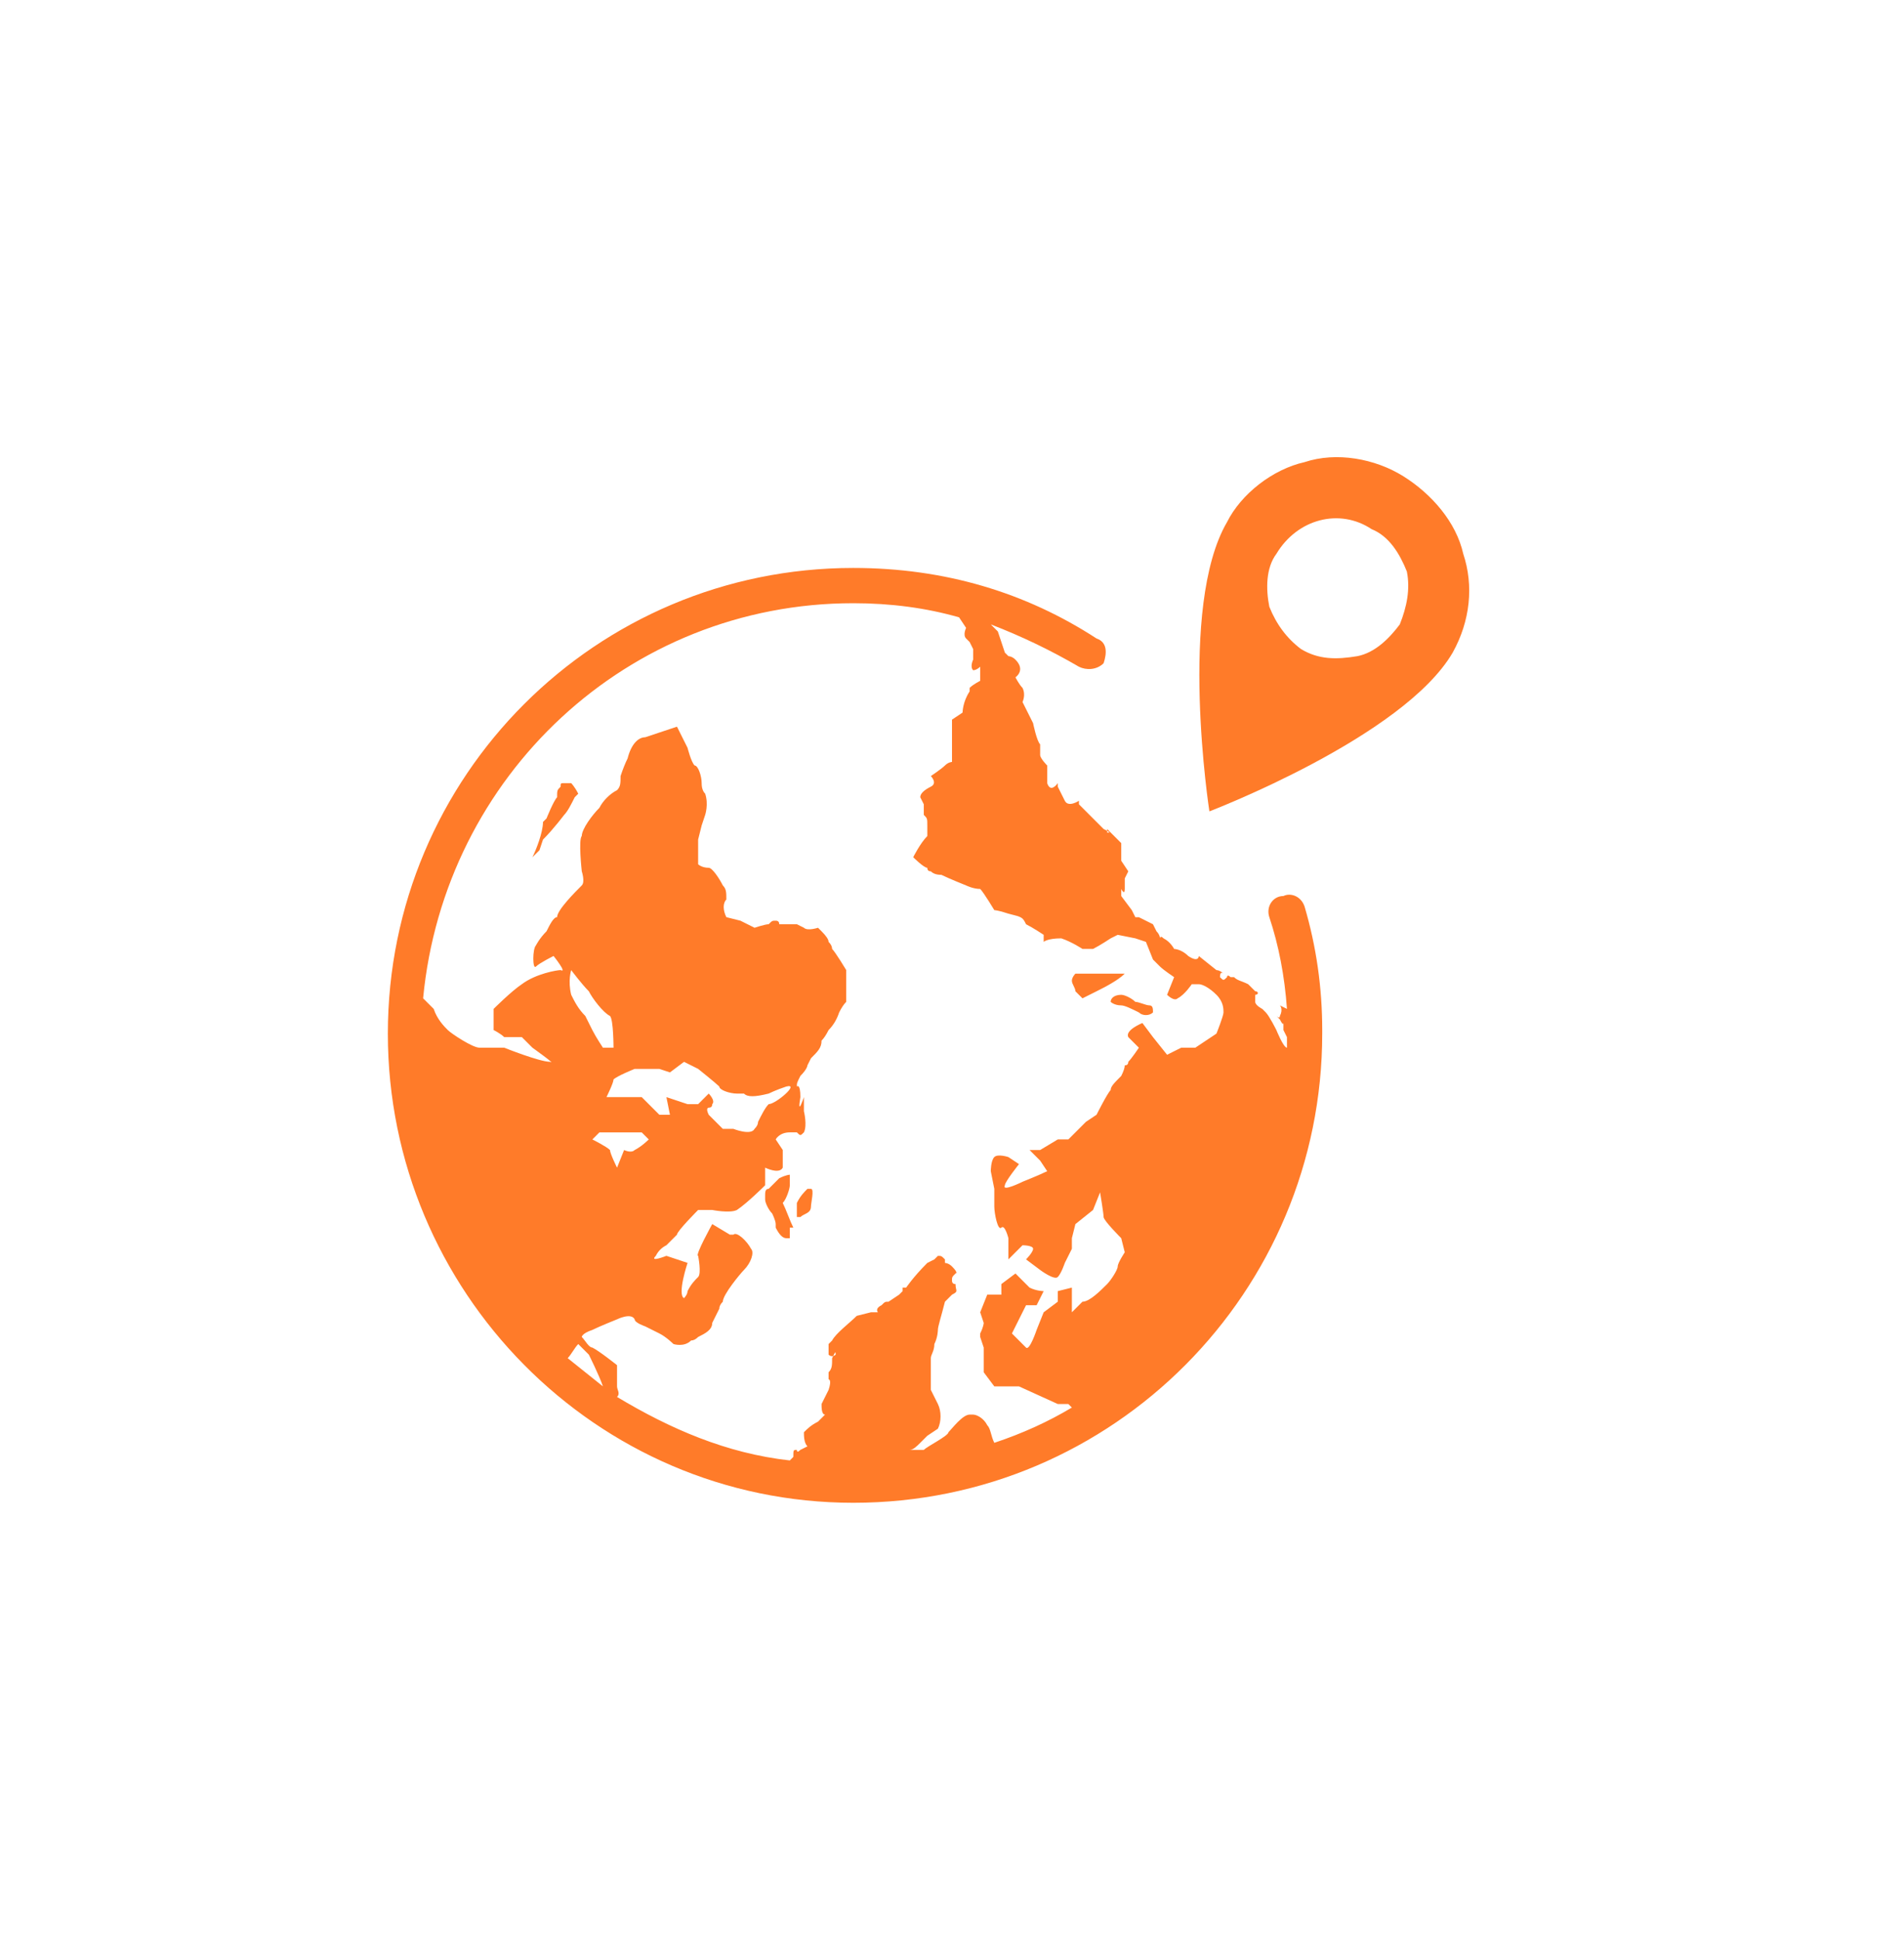 <svg version="1.2" xmlns="http://www.w3.org/2000/svg" viewBox="0 0 54 55" width="54" height="55"><style>.a{fill:#ff7b29}</style><path class="a" d="m31.5 28.4c0 0 0.1 0.1 0.3 0.1 0.1 0 0.3 0.1 0.5 0.2 0.1 0.1 0.3 0.1 0.4 0 0-0.1 0-0.2-0.1-0.2-0.1 0-0.3-0.1-0.4-0.1-0.1-0.1-0.3-0.2-0.4-0.2-0.2 0-0.3 0.1-0.3 0.2z"/><path class="a" d="m30.5 28.1c0.1 0.1 0.2 0.2 0.2 0.2 0 0 0 0 0.2-0.1 0.2-0.1 0.2-0.1 0.2-0.1 0.2-0.1 0.6-0.3 0.8-0.5 0 0 0 0-0.4 0-0.2 0-0.2 0-0.2 0-0.3 0-0.7 0-0.8 0 0 0-0.1 0.1-0.1 0.2 0 0.1 0.1 0.2 0.1 0.3z"/><path class="a" d="m22.2 34.1q0 0 0 0c0.1-0.1 0.2-0.4 0.2-0.5 0-0.1 0-0.2 0-0.3 0 0-0.1 0-0.3 0.1-0.1 0.1-0.2 0.2-0.3 0.3-0.1 0-0.1 0.1-0.1 0.2 0 0 0 0 0 0.1 0 0.1 0.1 0.3 0.2 0.4 0 0 0.1 0.2 0.1 0.3 0 0.1 0 0.1 0 0.1 0.1 0.2 0.2 0.3 0.3 0.3q0 0 0.1 0c0 0 0-0.2 0-0.3 0.1 0 0.1 0 0.1 0-0.1-0.2-0.2-0.5-0.3-0.7q0 0 0 0z"/><path class="a" d="m23 33.7c-0.1 0-0.1 0-0.1 0-0.1 0.1-0.2 0.2-0.3 0.4 0 0.1 0 0.3 0 0.4 0 0 0 0 0.1 0 0.1-0.1 0.3-0.1 0.3-0.3 0-0.1 0.1-0.5 0-0.5z"/><path class="a" d="m15.4 23.8c0.3-0.3 0.6-0.7 0.6-0.7 0.1-0.1 0.2-0.3 0.3-0.5 0 0 0 0 0.1-0.1 0 0 0 0 0 0-0.1-0.2-0.2-0.3-0.2-0.3q-0.1 0-0.2 0 0 0 0 0c-0.1 0-0.1 0-0.1 0.1-0.1 0.1-0.1 0.1-0.1 0.3-0.1 0.1-0.3 0.6-0.3 0.6-0.1 0.1-0.1 0.1-0.1 0.1 0 0.3-0.2 0.8-0.3 1 0 0 0 0 0.2-0.2 0.1-0.3 0.1-0.3 0.1-0.3z"/><path fill-rule="evenodd" class="a" d="m31.1 18.1c0.3 0.1 0.3 0.4 0.2 0.7-0.2 0.2-0.5 0.2-0.7 0.1q-1.2-0.7-2.5-1.2l0.2 0.2c0 0 0.1 0.3 0.2 0.6 0.1 0.1 0.1 0.1 0.1 0.1 0 0 0.1 0 0.2 0.1 0.3 0.3 0 0.5 0 0.5 0 0 0.1 0.2 0.2 0.3 0.1 0.2 0 0.4 0 0.4l0.3 0.6c0 0 0.1 0.5 0.2 0.6q0 0.1 0 0.2 0 0 0 0.1c0 0.1 0.2 0.3 0.2 0.3 0 0 0 0.2 0 0.5 0.1 0.3 0.3 0 0.3 0v0.1c0 0 0.1 0.2 0.2 0.4 0.1 0.2 0.4 0 0.4 0v0.1l0.4 0.4 0.3 0.3c0.2 0.1 0.2 0.1 0.1 0.1 0-0.1 0-0.1 0-0.1 0.1 0.1 0.4 0.4 0.4 0.4v0.5l0.2 0.3-0.1 0.2c0 0.1 0 0.1 0 0.1 0 0 0 0 0 0.2 0 0.2-0.1 0-0.1 0v0.2l0.3 0.4 0.1 0.2h0.1l0.4 0.2 0.1 0.2c0.1 0.1 0.1 0.2 0.1 0.2 0 0 0-0.1 0.1 0 0.2 0.1 0.3 0.3 0.3 0.3 0 0 0.2 0 0.4 0.2 0.3 0.2 0.3 0 0.3 0q0 0 0.5 0.4c0.1 0 0.2 0.1 0.2 0.1 0 0-0.1-0.1-0.1 0.1 0.1 0.1 0.1 0.1 0.2 0 0 0 0-0.1 0.1 0q0.1 0 0.1 0c0.1 0.1 0.2 0.1 0.4 0.2 0.2 0.2 0.2 0.2 0.1 0.1 0 0 0 0 0.1 0.1 0.1 0 0.1 0.1 0 0.1q0 0.1 0 0.2c0 0.1 0.2 0.2 0.2 0.2l0.1 0.1c0.1 0.1 0.3 0.5 0.3 0.5 0 0 0.2 0.5 0.3 0.5q0 0 0 0 0-0.2 0-0.3l-0.1-0.2c0-0.2 0-0.2 0-0.2 0 0 0 0.1-0.1-0.1q-0.1-0.1-0.1-0.1c0 0 0.1 0.1 0.1 0 0.1-0.2 0-0.3 0-0.3 0 0 0 0 0.2 0.1q-0.1-1.4-0.5-2.6c-0.1-0.3 0.1-0.6 0.4-0.6 0.2-0.1 0.5 0 0.6 0.3q0.5 1.7 0.5 3.5 0 0.1 0 0.1c0 7.3-5.9 13.3-13.3 13.3-7.3 0-13.2-6-13.2-13.3 0-7.3 5.9-13.2 13.2-13.2 2.6 0 4.9 0.7 6.9 2zm-8.6 23.2c0-0.2 0-0.2 0.1-0.2q0 0.1 0.1 0l0.2-0.1c-0.1-0.1-0.1-0.3-0.1-0.4 0.1-0.1 0.2-0.2 0.4-0.3l0.2-0.2c-0.1 0-0.1-0.2-0.1-0.3l0.2-0.4c0.1-0.3 0-0.3 0-0.3 0 0-0.1 0 0 0 0-0.1 0-0.2 0-0.2 0.1-0.1 0.1-0.2 0.1-0.4 0.1-0.2 0.1-0.2 0.1-0.1 0 0-0.1 0.1-0.2 0 0-0.1 0-0.2 0-0.2q0 0 0-0.1l0.1-0.1c0.1-0.2 0.5-0.5 0.7-0.7l0.4-0.1c0.1 0 0.2 0 0.2 0 0 0-0.1-0.1 0.1-0.2 0.1-0.1 0.1-0.1 0.2-0.1 0 0 0 0 0.3-0.2l0.1-0.1v-0.1h0.1q0 0 0 0 0 0 0 0 0 0 0 0c0 0 0.2-0.3 0.6-0.7l0.2-0.1q0.1-0.1 0.1-0.1c0.1 0 0.1 0 0.2 0.1 0 0.1 0 0.1 0 0.1 0 0 0.1 0 0.2 0.1 0.2 0.2 0.1 0.2 0.1 0.2-0.1 0.1-0.1 0.1-0.1 0.2q0 0.1 0.1 0.1c0 0.2 0.1 0.2-0.1 0.3l-0.2 0.2c-0.1 0.4-0.2 0.7-0.2 0.8 0 0 0 0.2-0.1 0.4 0 0.2-0.1 0.3-0.1 0.4q0 0.1 0 0.3 0 0 0 0 0 0.2 0 0.3v0.1c0 0 0 0.1 0 0.2l0.2 0.4c0.1 0.2 0.1 0.5 0 0.7l-0.3 0.2-0.2 0.2c-0.1 0.1-0.2 0.2-0.3 0.2h0.1c0 0 0.1 0 0.2 0h0.1c0.1-0.1 0.7-0.4 0.7-0.5 0.1-0.1 0.4-0.5 0.6-0.5h0.1c0.1 0 0.3 0.1 0.4 0.3 0.1 0.1 0.1 0.3 0.2 0.5q1.2-0.4 2.2-1l-0.1-0.1h-0.3l-1.1-0.5h-0.7l-0.3-0.4v-0.7l-0.1-0.3v-0.1c0.1-0.2 0.1-0.3 0.1-0.3l-0.1-0.3 0.2-0.5h0.4v-0.3l0.4-0.3c0 0 0.3 0.3 0.4 0.4 0.2 0.1 0.4 0.1 0.4 0.1l-0.2 0.4h-0.3l-0.4 0.8c0 0 0.3 0.3 0.4 0.4 0.1 0.1 0.3-0.5 0.3-0.5l0.2-0.5 0.4-0.3v-0.3l0.4-0.1v0.7c0 0 0.2-0.2 0.3-0.3 0.2 0 0.5-0.3 0.7-0.5 0.1-0.1 0.3-0.4 0.3-0.5 0-0.1 0.2-0.4 0.2-0.4l-0.1-0.4c0 0-0.5-0.5-0.5-0.6 0-0.1-0.1-0.7-0.1-0.7l-0.2 0.5-0.5 0.4-0.1 0.4v0.3l-0.2 0.4c0 0-0.1 0.3-0.2 0.4-0.1 0.1-0.5-0.2-0.5-0.2l-0.4-0.3c0 0 0.2-0.2 0.2-0.3 0-0.1-0.3-0.1-0.3-0.1l-0.4 0.4v-0.6c0 0-0.1-0.4-0.2-0.3-0.1 0.1-0.2-0.4-0.2-0.6v-0.5l-0.1-0.5c0 0 0-0.3 0.1-0.4 0.1-0.1 0.4 0 0.4 0l0.3 0.2c0 0-0.4 0.5-0.4 0.6-0.1 0.2 0.5-0.1 0.5-0.1 0 0 0.5-0.2 0.7-0.3l-0.2-0.3-0.3-0.3h0.3l0.5-0.3h0.3l0.2-0.2 0.3-0.3 0.3-0.2c0 0 0.3-0.6 0.4-0.7 0-0.1 0.1-0.2 0.3-0.4q0.1-0.2 0.1-0.3 0.1 0 0.1-0.1c0.1-0.1 0.3-0.4 0.3-0.4 0 0-0.2-0.2-0.3-0.3-0.1-0.2 0.4-0.4 0.4-0.4l0.3 0.4 0.4 0.5 0.4-0.2h0.4l0.6-0.4c0 0 0.2-0.5 0.2-0.6 0-0.1 0-0.3-0.2-0.5-0.2-0.2-0.4-0.3-0.5-0.3-0.1 0-0.2 0-0.2 0 0 0-0.2 0.3-0.4 0.4-0.1 0.1-0.3-0.1-0.3-0.1l0.2-0.5c0 0-0.3-0.2-0.4-0.3-0.1-0.1-0.2-0.2-0.2-0.2l-0.2-0.5-0.3-0.1-0.5-0.1-0.2 0.1c0 0-0.3 0.2-0.5 0.3-0.1 0-0.3 0-0.3 0 0 0-0.3-0.2-0.6-0.3-0.4 0-0.5 0.1-0.5 0.1v-0.2c0 0-0.3-0.2-0.5-0.3-0.1-0.2-0.1-0.2-0.5-0.3-0.3-0.1-0.4-0.1-0.4-0.1 0 0-0.3-0.5-0.4-0.6-0.2 0-0.4-0.1-0.4-0.1 0 0-0.5-0.2-0.7-0.3q-0.2 0-0.3-0.1-0.1 0-0.1-0.1c-0.1 0-0.4-0.3-0.4-0.3 0 0 0.2-0.4 0.4-0.6q0-0.2 0-0.2c0 0 0 0.1 0-0.1 0-0.2 0-0.2-0.1-0.3q0-0.1 0-0.3-0.1-0.2-0.1-0.2c0 0 0 0.1 0 0 0-0.1 0.1-0.2 0.3-0.3 0.2-0.1 0-0.3 0-0.3 0 0 0.3-0.2 0.4-0.3 0.1-0.1 0.2-0.1 0.2-0.1 0 0 0-0.3 0-0.4 0-0.2 0-0.3 0-0.3v-0.5l0.3-0.2c0 0 0-0.3 0.2-0.6q0-0.1 0-0.1c0 0 0 0.1 0 0 0.1-0.1 0.3-0.2 0.3-0.2v-0.3q0-0.1 0-0.1c0 0-0.1 0.1-0.2 0.1-0.1-0.1 0-0.3 0-0.3v-0.3l-0.1-0.2-0.1-0.1c-0.1-0.1 0-0.3 0-0.3l-0.2-0.3q-1.4-0.4-3-0.4c-6.4 0-11.6 4.9-12.2 11.2q0.1 0.1 0.1 0.1 0.1 0.1 0.2 0.2c0.1 0.3 0.3 0.5 0.4 0.6 0.1 0.1 0.7 0.5 0.9 0.5 0.1 0 0.7 0 0.7 0 0 0 1 0.4 1.3 0.4 0.2 0.1-0.5-0.4-0.5-0.4l-0.3-0.3c0 0-0.3 0-0.5 0-0.1-0.1-0.3-0.2-0.3-0.2v-0.6c0 0 0.5-0.5 0.8-0.7 0.4-0.3 1-0.4 1.1-0.4 0.2 0.1-0.2-0.4-0.2-0.4 0 0-0.4 0.2-0.5 0.3-0.1 0.1-0.1-0.5 0-0.6 0 0 0.1-0.2 0.3-0.4 0.1-0.2 0.2-0.4 0.3-0.4 0-0.2 0.5-0.7 0.7-0.9 0.1-0.1 0-0.4 0-0.4 0 0-0.1-0.9 0-1 0-0.2 0.3-0.6 0.5-0.8 0.1-0.2 0.3-0.4 0.5-0.5 0.1-0.1 0.1-0.2 0.1-0.4q0.1-0.3 0.2-0.5c0.1-0.4 0.3-0.6 0.5-0.6 0.3-0.1 0.9-0.3 0.9-0.3l0.3 0.6c0 0 0.1 0.4 0.2 0.5 0.1 0 0.2 0.3 0.2 0.5q0 0.2 0.1 0.3c0.1 0.3 0 0.6 0 0.6l-0.1 0.3-0.1 0.4v0.7c0 0 0.1 0.1 0.3 0.1 0.1 0 0.3 0.3 0.4 0.5q0 0 0 0c0.1 0.1 0.1 0.2 0.1 0.4-0.1 0.1-0.1 0.3 0 0.5l0.4 0.1 0.4 0.2c0 0 0.3-0.1 0.4-0.1 0.1-0.1 0.1-0.1 0.2-0.1q0.1 0 0.1 0.1h0.5c0 0 0 0 0.2 0.1 0.1 0.1 0.4 0 0.4 0l0.1 0.1q0.2 0.2 0.2 0.3 0.1 0.1 0.1 0.2c0.1 0.1 0.4 0.6 0.4 0.6 0 0 0 0.5 0 0.6q0 0.1 0 0.2c0 0 0 0.1 0 0.1q-0.1 0.1-0.2 0.3-0.1 0.3-0.3 0.5-0.1 0.2-0.2 0.3c0 0.2-0.1 0.3-0.3 0.5-0.1 0.2-0.1 0.2-0.1 0.2 0 0 0 0.1-0.2 0.3-0.1 0.2-0.1 0.2-0.1 0.3 0 0 0.1-0.1 0.1 0.3-0.1 0.6 0.1 0 0.1 0v0.4c0 0 0.1 0.4 0 0.6-0.1 0.1-0.1 0.1-0.2 0 0 0-0.1 0-0.2 0-0.3 0-0.4 0.2-0.4 0.2l0.2 0.3c0 0 0 0.3 0 0.5-0.1 0.2-0.5 0-0.5 0v0.5c0 0-0.5 0.5-0.8 0.7-0.2 0.1-0.7 0-0.7 0h-0.4c0 0-0.6 0.6-0.6 0.7-0.1 0.1-0.2 0.2-0.3 0.3q-0.2 0.1-0.3 0.3c-0.2 0.2 0.3 0 0.3 0l0.6 0.2c0 0-0.3 0.9-0.1 1 0 0 0.1-0.1 0.1-0.2 0.1-0.2 0.2-0.3 0.3-0.4 0.1-0.1 0-0.6 0-0.6-0.1 0 0.4-0.9 0.4-0.9l0.5 0.3h0.1c0.1-0.1 0.4 0.2 0.5 0.4 0.1 0.1 0 0.4-0.2 0.6-0.1 0.1-0.6 0.7-0.6 0.9q-0.1 0.1-0.1 0.2-0.1 0.2-0.2 0.4c0 0.2-0.2 0.3-0.4 0.4q-0.1 0.1-0.2 0.1c-0.2 0.2-0.5 0.1-0.5 0.1 0 0-0.2-0.2-0.4-0.3-0.2-0.1-0.4-0.2-0.4-0.2 0 0-0.3-0.1-0.3-0.2-0.1-0.2-0.5 0-0.5 0 0 0-0.5 0.2-0.7 0.3-0.3 0.1-0.3 0.2-0.3 0.2q0 0 0 0c0.1 0.1 0.2 0.3 0.3 0.3 0.2 0.1 0.7 0.5 0.7 0.5 0 0 0 0.2 0 0.4q0 0 0 0.2c0 0.1 0.1 0.2 0 0.3 1.5 0.9 3.1 1.6 4.9 1.8q0 0 0.1-0.1zm-6.1-3.2c-0.1 0.1-0.2 0.3-0.3 0.4q0.5 0.4 1 0.8c-0.1-0.3-0.4-0.9-0.4-0.9zm3.4-6.8l0.3-0.3c0 0 0.2 0.2 0.1 0.3q0 0.1-0.1 0.1c0 0-0.1 0 0 0.2 0.1 0.1 0.4 0.4 0.4 0.4h0.3c0 0 0.5 0.2 0.6 0q0.1-0.1 0.1-0.2c0.1-0.2 0.2-0.4 0.3-0.5 0.2 0 0.9-0.6 0.5-0.5-0.3 0.1-0.5 0.2-0.5 0.2-0.4 0.1-0.6 0.1-0.7 0q0 0 0 0-0.1 0-0.2 0c-0.2 0-0.5-0.1-0.5-0.2-0.1-0.1-0.6-0.5-0.6-0.5l-0.4-0.2-0.4 0.3-0.3-0.1h-0.7c0 0-0.5 0.2-0.6 0.3 0 0.1-0.2 0.5-0.2 0.5h1l0.5 0.5h0.3l-0.1-0.5 0.6 0.2zm-1.8 1.3c0.2-0.1 0.4-0.3 0.4-0.3l-0.2-0.2c-0.3 0-0.6 0-0.6 0h-0.6l-0.2 0.2c0 0 0.4 0.2 0.5 0.3 0 0.1 0.2 0.5 0.2 0.5l0.2-0.5c0 0 0.2 0.1 0.3 0zm-1.2-3.4c0.1 0.2 0.3 0.5 0.3 0.5h0.3c0 0 0-0.8-0.1-0.9-0.2-0.1-0.5-0.5-0.6-0.7-0.2-0.2-0.5-0.6-0.5-0.6 0 0-0.1 0.3 0 0.7 0.1 0.2 0.2 0.4 0.4 0.6q0.1 0.2 0.2 0.4z"/><path fill-rule="evenodd" class="a" d="m34.3 23c0 0-0.9-5.8 0.5-8.2 0.4-0.8 1.3-1.5 2.2-1.7 0.9-0.3 2-0.1 2.8 0.4 0.8 0.5 1.5 1.3 1.7 2.2 0.3 0.9 0.2 1.9-0.3 2.8-1.4 2.4-6.9 4.5-6.9 4.5zm1.7-5.8c0.2 0.5 0.5 0.9 0.9 1.2 0.5 0.3 1 0.3 1.6 0.2 0.5-0.1 0.9-0.5 1.2-0.9 0.2-0.5 0.3-1 0.2-1.5-0.2-0.5-0.5-1-1-1.2-0.9-0.6-2.1-0.3-2.7 0.7-0.3 0.4-0.3 1-0.2 1.5z"/></svg>